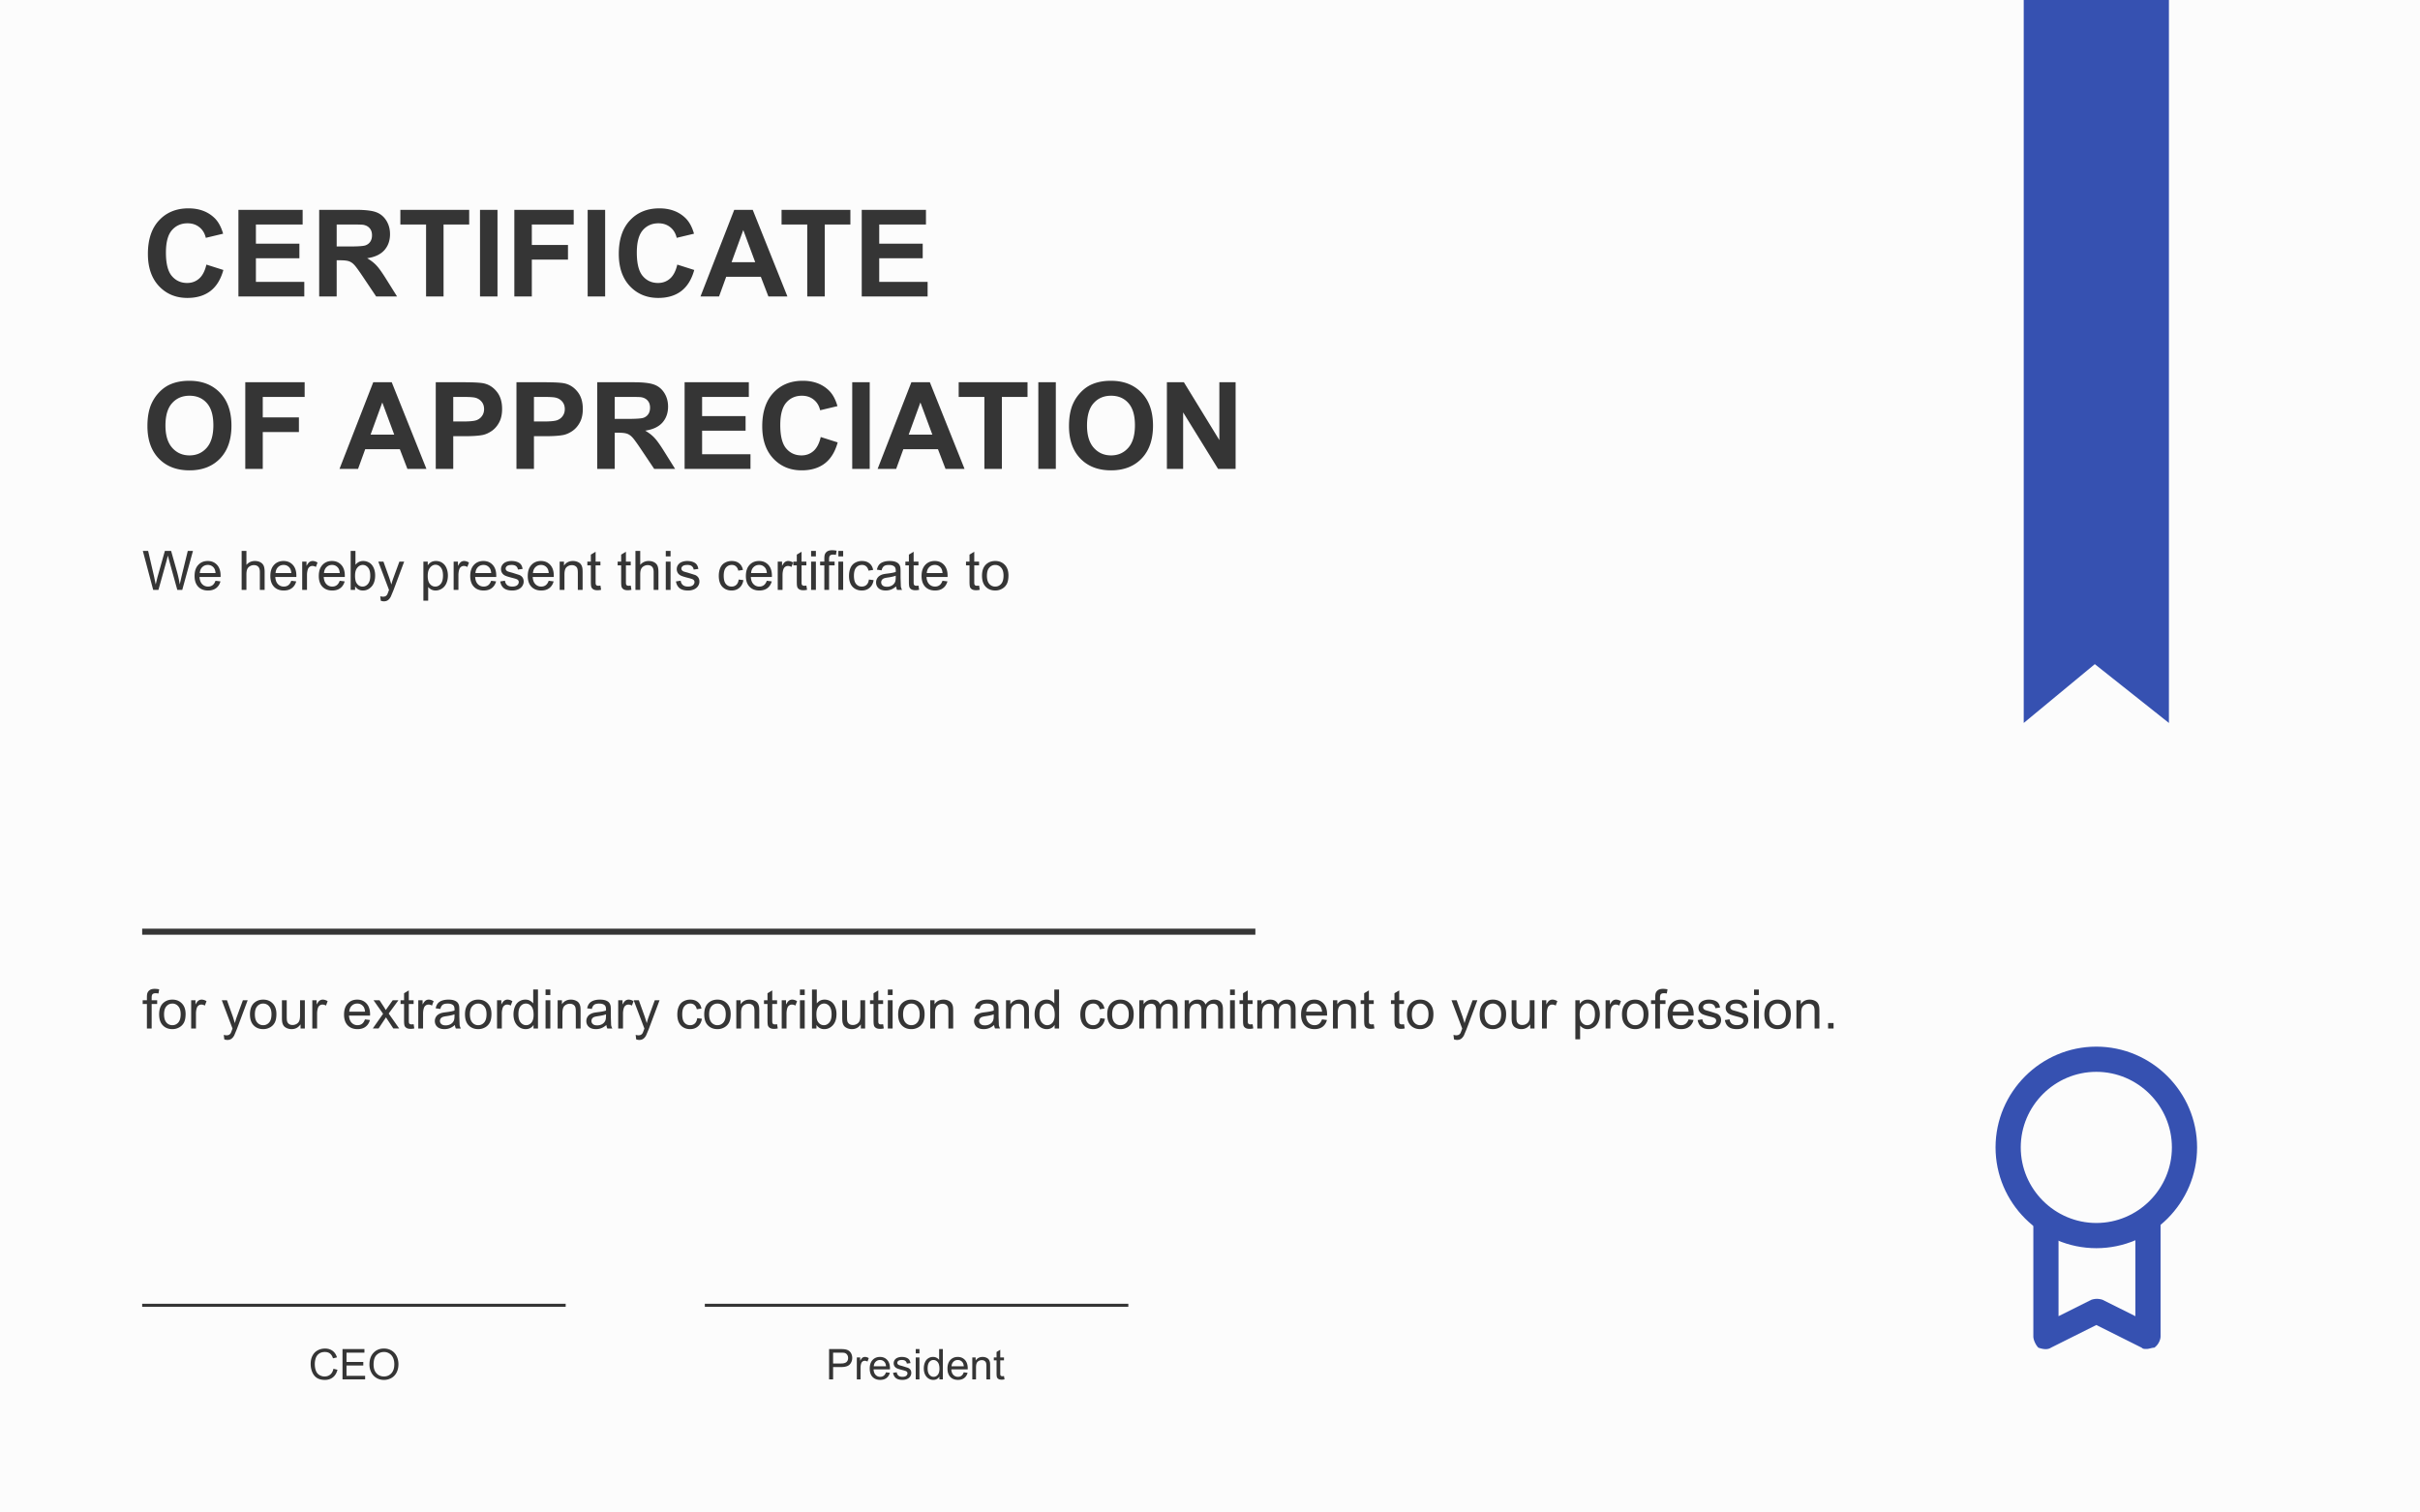 <svg xmlns="http://www.w3.org/2000/svg" width="800" height="500" fill="none" xmlns:v="https://vecta.io/nano"><path fill="#fcfcfc" d="M0 0h800v500H0z"/><g fill="#353535"><path d="M68.231 87.473l5.605 1.777c-.859 3.125-2.292 5.449-4.297 6.973-1.992 1.51-4.525 2.266-7.598 2.266-3.802 0-6.927-1.296-9.375-3.887-2.448-2.604-3.672-6.159-3.672-10.664 0-4.766 1.23-8.463 3.691-11.094 2.461-2.643 5.697-3.965 9.707-3.965 3.503 0 6.348 1.035 8.535 3.105 1.302 1.224 2.279 2.982 2.93 5.273l-5.723 1.367c-.339-1.484-1.048-2.656-2.129-3.516-1.068-.859-2.37-1.289-3.906-1.289-2.122 0-3.848.762-5.176 2.285-1.315 1.523-1.973 3.991-1.973 7.402 0 3.62.651 6.198 1.953 7.734s2.995 2.305 5.078 2.305c1.536 0 2.858-.488 3.965-1.465s1.901-2.513 2.383-4.609zM78.816 98V69.367h21.231v4.844H84.598v6.348h14.375v4.824H84.598v7.793h15.996V98H78.816zm26.7 0V69.367h12.168c3.059 0 5.28.26 6.66.781 1.393.508 2.506 1.419 3.34 2.734s1.25 2.819 1.25 4.512c0 2.149-.632 3.926-1.895 5.332-1.263 1.393-3.151 2.272-5.664 2.637 1.25.729 2.279 1.53 3.086 2.402.82.872 1.921 2.422 3.301 4.648L131.258 98h-6.914l-4.18-6.231c-1.484-2.226-2.5-3.626-3.047-4.199-.547-.586-1.126-.983-1.738-1.191-.612-.221-1.582-.332-2.91-.332h-1.172V98h-5.781zm5.781-16.523h4.277c2.774 0 4.505-.117 5.196-.352s1.23-.638 1.621-1.211.586-1.289.586-2.148c0-.964-.261-1.738-.782-2.324-.507-.599-1.23-.977-2.168-1.133-.468-.065-1.875-.098-4.218-.098h-4.512v7.266zM140.848 98V74.211h-8.496v-4.844h22.753v4.844h-8.476V98h-5.781zm17.832 0V69.367h5.781V98h-5.781zm11.347 0V69.367h19.629v4.844h-13.847v6.777h11.953v4.844h-11.953V98h-5.782zm24.239 0V69.367h5.781V98h-5.781zm29.629-10.527l5.605 1.777c-.859 3.125-2.292 5.449-4.297 6.973-1.992 1.51-4.525 2.266-7.598 2.266-3.802 0-6.927-1.296-9.375-3.887-2.447-2.604-3.671-6.159-3.671-10.664 0-4.766 1.23-8.463 3.691-11.094 2.461-2.643 5.697-3.965 9.707-3.965 3.503 0 6.348 1.035 8.535 3.105 1.302 1.224 2.279 2.982 2.93 5.273l-5.723 1.367c-.338-1.484-1.048-2.656-2.129-3.516-1.067-.859-2.369-1.289-3.906-1.289-2.122 0-3.848.762-5.176 2.285-1.315 1.523-1.972 3.991-1.972 7.402 0 3.62.651 6.198 1.953 7.734s2.995 2.305 5.078 2.305c1.536 0 2.858-.488 3.965-1.465s1.901-2.513 2.383-4.609zM260.301 98h-6.289l-2.5-6.504h-11.446L237.703 98h-6.133l11.153-28.633h6.113L260.301 98zm-10.645-11.328l-3.945-10.625-3.867 10.625h7.812zM266.863 98V74.211h-8.496v-4.844h22.754v4.844h-8.476V98h-5.782zm18.008 0V69.367h21.231v4.844h-15.45v6.348h14.375v4.824h-14.375v7.793h15.996V98h-21.777zM48.738 140.859c0-2.916.436-5.364 1.309-7.343a13.56 13.56 0 0 1 2.656-3.926c1.133-1.159 2.37-2.018 3.711-2.578 1.784-.755 3.841-1.133 6.172-1.133 4.219 0 7.591 1.309 10.117 3.926 2.539 2.617 3.809 6.256 3.809 10.918 0 4.622-1.257 8.242-3.77 10.859-2.513 2.604-5.872 3.906-10.078 3.906-4.258 0-7.643-1.295-10.156-3.886-2.513-2.605-3.77-6.185-3.77-10.743zm5.957-.195c0 3.242.749 5.703 2.246 7.383 1.497 1.667 3.398 2.5 5.703 2.5s4.193-.827 5.664-2.481c1.484-1.666 2.227-4.16 2.227-7.48 0-3.281-.723-5.729-2.168-7.344-1.432-1.614-3.34-2.422-5.723-2.422s-4.303.821-5.762 2.461c-1.458 1.628-2.187 4.089-2.187 7.383zM81.082 155v-28.633h19.629v4.844H86.863v6.777h11.953v4.844H86.863V155h-5.781zm59.883 0h-6.289l-2.5-6.504H120.73L118.367 155h-6.133l11.153-28.633h6.113L140.965 155zm-10.645-11.328l-3.945-10.625-3.867 10.625h7.812zM144.051 155v-28.633h9.277c3.516 0 5.807.143 6.875.43 1.641.43 3.014 1.367 4.121 2.812 1.107 1.433 1.66 3.288 1.66 5.567 0 1.758-.319 3.235-.957 4.433s-1.451 2.142-2.441 2.832c-.977.677-1.973 1.127-2.988 1.348-1.381.273-3.379.41-5.996.41h-3.77V155h-5.781zm5.781-23.789v8.125h3.164c2.279 0 3.802-.15 4.57-.449s1.368-.769 1.797-1.407c.443-.638.664-1.38.664-2.226 0-1.042-.306-1.901-.918-2.578a4 4 0 0 0-2.324-1.27c-.69-.13-2.077-.195-4.16-.195h-2.793zM170.73 155v-28.633h9.278c3.515 0 5.807.143 6.875.43 1.64.43 3.014 1.367 4.121 2.812 1.107 1.433 1.66 3.288 1.66 5.567 0 1.758-.319 3.235-.957 4.433s-1.452 2.142-2.441 2.832c-.977.677-1.973 1.127-2.989 1.348-1.38.273-3.379.41-5.996.41h-3.769V155h-5.782zm5.782-23.789v8.125h3.164c2.278 0 3.802-.15 4.57-.449s1.367-.769 1.797-1.407c.443-.638.664-1.38.664-2.226 0-1.042-.306-1.901-.918-2.578s-1.387-1.1-2.324-1.27c-.69-.13-2.077-.195-4.16-.195h-2.793zM197.43 155v-28.633h12.168c3.06 0 5.28.261 6.66.781 1.393.508 2.506 1.42 3.34 2.735s1.25 2.819 1.25 4.512c0 2.148-.632 3.925-1.895 5.332-1.263 1.393-3.151 2.272-5.664 2.636 1.25.729 2.279 1.53 3.086 2.403.82.872 1.921 2.422 3.301 4.648l3.496 5.586h-6.914l-4.18-6.23c-1.484-2.227-2.5-3.627-3.047-4.2-.547-.586-1.126-.983-1.738-1.191-.612-.221-1.582-.332-2.91-.332h-1.172V155h-5.781zm5.781-16.523h4.277c2.774 0 4.505-.118 5.196-.352s1.23-.638 1.621-1.211.586-1.289.586-2.148c0-.964-.261-1.739-.782-2.325-.507-.599-1.23-.976-2.168-1.132-.468-.066-1.875-.098-4.218-.098h-4.512v7.266zM226.316 155v-28.633h21.231v4.844h-15.449v6.348h14.375v4.824h-14.375v7.793h15.996V155h-21.778zm45-10.527l5.606 1.777c-.86 3.125-2.292 5.449-4.297 6.973-1.992 1.51-4.525 2.265-7.598 2.265-3.802 0-6.927-1.295-9.375-3.886-2.448-2.605-3.672-6.159-3.672-10.664 0-4.766 1.231-8.464 3.692-11.094 2.461-2.643 5.696-3.965 9.707-3.965 3.503 0 6.348 1.035 8.535 3.105 1.302 1.224 2.279 2.982 2.93 5.274l-5.723 1.367c-.338-1.484-1.048-2.656-2.129-3.516-1.068-.859-2.37-1.289-3.906-1.289-2.122 0-3.848.762-5.176 2.285-1.315 1.524-1.972 3.991-1.972 7.403 0 3.62.651 6.198 1.953 7.734s2.994 2.305 5.078 2.305c1.536 0 2.858-.488 3.965-1.465s1.901-2.513 2.382-4.609zM281.727 155v-28.633h5.781V155h-5.781zm37.128 0h-6.289l-2.5-6.504h-11.445L296.258 155h-6.133l11.152-28.633h6.114L318.855 155zm-10.644-11.328l-3.945-10.625-3.868 10.625h7.813zM325.418 155v-23.789h-8.496v-4.844h22.754v4.844h-8.477V155h-5.781zm17.832 0v-28.633h5.781V155h-5.781zm10.137-14.141c0-2.916.436-5.364 1.308-7.343.651-1.459 1.537-2.767 2.657-3.926 1.132-1.159 2.369-2.018 3.71-2.578 1.784-.755 3.842-1.133 6.172-1.133 4.219 0 7.592 1.309 10.118 3.926 2.539 2.617 3.808 6.256 3.808 10.918 0 4.622-1.256 8.242-3.769 10.859-2.513 2.604-5.873 3.906-10.079 3.906-4.257 0-7.643-1.295-10.156-3.886-2.513-2.605-3.769-6.185-3.769-10.743zm5.957-.195c0 3.242.748 5.703 2.246 7.383 1.497 1.667 3.398 2.5 5.703 2.5s4.193-.827 5.664-2.481c1.484-1.666 2.227-4.16 2.227-7.48 0-3.281-.723-5.729-2.168-7.344-1.433-1.614-3.34-2.422-5.723-2.422s-4.303.821-5.762 2.461c-1.458 1.628-2.187 4.089-2.187 7.383zM385.75 155v-28.633h5.625l11.719 19.121v-19.121h5.371V155h-5.801l-11.543-18.672V155h-5.371z"/><path d="M50.639 195l-3.419-12.885h1.749l1.96 8.447.545 2.636.58-2.382 2.452-8.701h2.057l1.846 6.522c.463 1.617.797 3.137 1.002 4.561l.642-2.803 2.021-8.28h1.714L60.254 195H58.61l-2.716-9.817-.404-1.512-.378 1.512L52.379 195h-1.74zm20.602-3.006l1.635.202c-.258.955-.735 1.697-1.433 2.224s-1.588.791-2.672.791c-1.365 0-2.449-.419-3.252-1.257-.797-.844-1.195-2.024-1.195-3.542 0-1.57.404-2.789 1.213-3.656s1.858-1.301 3.146-1.301c1.248 0 2.268.425 3.059 1.274s1.186 2.045 1.186 3.586l-.009.422h-6.961c.059 1.026.349 1.811.87 2.356s1.172.817 1.951.817c.58 0 1.075-.152 1.485-.457s.735-.791.976-1.459zm-5.194-2.557h5.212c-.07-.786-.27-1.375-.598-1.767-.504-.609-1.157-.914-1.96-.914-.727 0-1.339.243-1.837.729-.492.487-.765 1.137-.817 1.952zM79.88 195v-12.885h1.582v4.623c.738-.855 1.67-1.283 2.795-1.283.691 0 1.292.138 1.802.413s.873.645 1.09 1.125c.223.481.334 1.178.334 2.092V195H85.9v-5.915c0-.791-.173-1.365-.519-1.723-.34-.363-.823-.545-1.45-.545-.469 0-.911.123-1.327.37a2.04 2.04 0 0 0-.879.984c-.176.416-.264.99-.264 1.723V195H79.88zm16.409-3.006l1.635.202c-.258.955-.735 1.697-1.433 2.224s-1.588.791-2.672.791c-1.365 0-2.449-.419-3.252-1.257-.797-.844-1.195-2.024-1.195-3.542 0-1.57.404-2.789 1.213-3.656s1.857-1.301 3.146-1.301c1.248 0 2.268.425 3.059 1.274s1.187 2.045 1.187 3.586l-.009.422h-6.961c.059 1.026.349 1.811.87 2.356s1.172.817 1.951.817c.58 0 1.075-.152 1.485-.457s.735-.791.976-1.459zm-5.194-2.557h5.212c-.07-.786-.27-1.375-.598-1.767-.504-.609-1.157-.914-1.96-.914-.727 0-1.339.243-1.837.729-.492.487-.765 1.137-.817 1.952zM99.901 195v-9.334h1.424v1.415c.363-.662.697-1.099 1.002-1.31.311-.21.651-.316 1.02-.316.533 0 1.075.17 1.626.51l-.545 1.468c-.387-.229-.774-.343-1.16-.343a1.49 1.49 0 0 0-.932.316c-.275.205-.472.492-.589.862-.176.562-.264 1.177-.264 1.845V195h-1.582zm12.402-3.006l1.635.202c-.258.955-.736 1.697-1.433 2.224s-1.588.791-2.672.791c-1.365 0-2.449-.419-3.252-1.257-.797-.844-1.195-2.024-1.195-3.542 0-1.57.404-2.789 1.213-3.656s1.857-1.301 3.146-1.301c1.248 0 2.268.425 3.059 1.274s1.186 2.045 1.186 3.586l-.009.422h-6.96c.058 1.026.348 1.811.87 2.356s1.171.817 1.951.817c.58 0 1.075-.152 1.485-.457s.735-.791.976-1.459zm-5.195-2.557h5.212c-.07-.786-.269-1.375-.597-1.767-.504-.609-1.158-.914-1.96-.914-.727 0-1.339.243-1.837.729-.492.487-.765 1.137-.818 1.952zM117.392 195h-1.468v-12.885h1.582v4.597c.668-.838 1.52-1.257 2.557-1.257a3.83 3.83 0 0 1 1.626.352 3.22 3.22 0 0 1 1.266.975c.334.416.595.92.782 1.512s.282 1.225.282 1.898c0 1.6-.396 2.836-1.187 3.709s-1.74 1.31-2.848 1.31c-1.101 0-1.965-.46-2.592-1.38V195zm-.018-4.737c0 1.119.152 1.927.457 2.425.498.815 1.172 1.222 2.022 1.222.691 0 1.289-.299 1.793-.896.503-.604.755-1.5.755-2.69 0-1.219-.243-2.118-.729-2.698-.481-.58-1.064-.87-1.749-.87-.692 0-1.289.302-1.793.905-.504.598-.756 1.465-.756 2.602zm8.508 8.332l-.176-1.486c.346.094.648.141.905.141.352 0 .633-.059.844-.176s.384-.281.519-.492c.099-.158.26-.551.483-1.178l.141-.386-3.542-9.352h1.705l1.942 5.405.677 2.162a21.46 21.46 0 0 1 .65-2.127l1.995-5.44h1.582l-3.55 9.492-.888 2.118c-.281.522-.604.903-.967 1.143-.363.246-.797.369-1.301.369-.304 0-.644-.064-1.019-.193zm14.08-.018v-12.911h1.441v1.213c.34-.475.724-.829 1.152-1.064s.946-.36 1.555-.36c.797 0 1.5.205 2.11.615s1.069.991 1.38 1.741c.31.744.465 1.561.465 2.452 0 .955-.172 1.816-.518 2.584-.34.761-.838 1.347-1.494 1.757a3.83 3.83 0 0 1-2.057.607c-.527 0-1.002-.111-1.424-.334-.416-.223-.759-.504-1.028-.844v4.544h-1.582zm1.433-8.191c0 1.201.243 2.089.729 2.663s1.075.861 1.767.861c.703 0 1.303-.296 1.801-.888.504-.597.756-1.52.756-2.768 0-1.19-.246-2.08-.738-2.672-.486-.592-1.069-.888-1.749-.888-.674 0-1.272.317-1.793.95-.516.627-.773 1.541-.773 2.742zm8.569 4.614v-9.334h1.424v1.415c.363-.662.697-1.099 1.002-1.31a1.78 1.78 0 0 1 1.019-.316c.533 0 1.075.17 1.626.51l-.545 1.468c-.386-.229-.773-.343-1.16-.343-.346 0-.656.105-.932.316-.275.205-.471.492-.588.862-.176.562-.264 1.177-.264 1.845V195h-1.582zm12.401-3.006l1.635.202c-.258.955-.735 1.697-1.433 2.224s-1.588.791-2.671.791c-1.366 0-2.45-.419-3.252-1.257-.797-.844-1.196-2.024-1.196-3.542 0-1.57.405-2.789 1.213-3.656s1.858-1.301 3.147-1.301c1.248 0 2.267.425 3.058 1.274s1.187 2.045 1.187 3.586l-.009.422h-6.961c.059 1.026.349 1.811.87 2.356s1.172.817 1.951.817c.58 0 1.075-.152 1.486-.457s.735-.791.975-1.459zm-5.194-2.557h5.212c-.071-.786-.27-1.375-.598-1.767-.504-.609-1.157-.914-1.96-.914-.726 0-1.339.243-1.837.729-.492.487-.764 1.137-.817 1.952zm8.191 2.777l1.565-.246c.088.627.331 1.107.729 1.441.405.334.967.501 1.688.501s1.265-.146 1.617-.439c.351-.299.527-.648.527-1.046 0-.358-.155-.639-.466-.844-.216-.141-.755-.319-1.617-.536-1.16-.293-1.966-.545-2.417-.756-.445-.217-.785-.513-1.019-.888-.229-.38-.343-.799-.343-1.256 0-.416.094-.8.281-1.152a2.61 2.61 0 0 1 .782-.888c.247-.181.581-.334 1.002-.457.428-.128.885-.193 1.371-.193.733 0 1.375.106 1.925.316.557.211.967.499 1.231.862.263.357.445.838.545 1.441l-1.547.211c-.07-.48-.276-.855-.615-1.125s-.809-.404-1.424-.404c-.727 0-1.245.12-1.556.36s-.466.522-.466.844c0 .205.065.39.194.554.129.17.331.31.606.422a26.24 26.24 0 0 0 1.398.404l2.337.738c.446.188.794.463 1.046.826s.378.815.378 1.354c0 .527-.155 1.025-.466 1.494-.304.463-.747.823-1.327 1.081-.58.252-1.236.378-1.968.378-1.213 0-2.139-.252-2.778-.756-.633-.504-1.037-1.251-1.213-2.241zm16.023-.22l1.635.202c-.258.955-.736 1.697-1.433 2.224s-1.588.791-2.672.791c-1.365 0-2.449-.419-3.252-1.257-.797-.844-1.195-2.024-1.195-3.542 0-1.57.404-2.789 1.213-3.656s1.857-1.301 3.146-1.301c1.248 0 2.268.425 3.059 1.274s1.186 2.045 1.186 3.586l-.009.422h-6.96c.058 1.026.348 1.811.87 2.356s1.172.817 1.951.817c.58 0 1.075-.152 1.485-.457s.736-.791.976-1.459zm-5.195-2.557h5.212c-.07-.786-.269-1.375-.597-1.767-.504-.609-1.158-.914-1.96-.914-.727 0-1.339.243-1.837.729-.492.487-.765 1.137-.818 1.952zm8.825 5.563v-9.334h1.423v1.327c.686-1.025 1.676-1.538 2.971-1.538.563 0 1.078.103 1.547.308.475.199.829.463 1.064.791s.398.717.492 1.169c.058.293.088.805.088 1.538V195h-1.582v-5.678c0-.644-.062-1.125-.185-1.441-.123-.322-.343-.577-.659-.765-.311-.193-.677-.29-1.099-.29-.674 0-1.257.214-1.749.642-.486.428-.729 1.239-.729 2.434V195h-1.582zm13.473-1.415l.229 1.397c-.446.094-.844.141-1.196.141-.574 0-1.019-.091-1.335-.272s-.54-.419-.668-.712c-.129-.299-.194-.923-.194-1.872v-5.371h-1.16v-1.23h1.16v-2.312l1.573-.949v3.261h1.591v1.23h-1.591v5.458c0 .452.027.742.08.871s.149.231.272.307c.129.076.311.114.545.114.176 0 .407-.02.694-.061zm10.02 0l.228 1.397c-.445.094-.843.141-1.195.141-.574 0-1.02-.091-1.336-.272s-.539-.419-.668-.712c-.129-.299-.193-.923-.193-1.872v-5.371h-1.16v-1.23h1.16v-2.312l1.573-.949v3.261h1.591v1.23h-1.591v5.458c0 .452.026.742.079.871.059.129.15.231.273.307s.31.114.544.114c.176 0 .408-.02.695-.061zm1.555 1.415v-12.885h1.583v4.623a3.53 3.53 0 0 1 2.794-1.283c.692 0 1.292.138 1.802.413s.873.645 1.09 1.125c.223.481.334 1.178.334 2.092V195h-1.582v-5.915c0-.791-.173-1.365-.519-1.723-.339-.363-.823-.545-1.45-.545-.469 0-.911.123-1.327.37-.41.24-.703.568-.879.984s-.263.99-.263 1.723V195h-1.583zm10.029-11.065v-1.82h1.582v1.82h-1.582zm0 11.065v-9.334h1.582V195h-1.582zm3.366-2.786l1.564-.246c.088.627.332 1.107.73 1.441.404.334.967.501 1.687.501.727 0 1.266-.146 1.618-.439.351-.299.527-.648.527-1.046 0-.358-.155-.639-.466-.844-.217-.141-.756-.319-1.617-.536-1.16-.293-1.966-.545-2.417-.756-.445-.217-.785-.513-1.02-.888-.228-.38-.342-.799-.342-1.256 0-.416.093-.8.281-1.152a2.6 2.6 0 0 1 .782-.888c.246-.181.58-.334 1.002-.457.428-.128.885-.193 1.371-.193.733 0 1.374.106 1.925.316.557.211.967.499 1.23.862.264.357.446.838.545 1.441l-1.546.211c-.071-.48-.276-.855-.616-1.125-.334-.269-.808-.404-1.424-.404-.726 0-1.245.12-1.555.36s-.466.522-.466.844c0 .205.064.39.193.554.129.17.331.31.607.422.158.058.624.193 1.397.404l2.338.738c.445.188.794.463 1.046.826s.378.815.378 1.354c0 .527-.155 1.025-.466 1.494-.305.463-.747.823-1.327 1.081-.58.252-1.236.378-1.969.378-1.213 0-2.138-.252-2.777-.756-.633-.504-1.037-1.251-1.213-2.241zm20.733-.633l1.556.202c-.17 1.072-.606 1.913-1.309 2.523-.698.603-1.556.905-2.576.905-1.277 0-2.305-.416-3.085-1.248-.773-.838-1.16-2.036-1.16-3.595 0-1.008.167-1.889.501-2.645s.841-1.322 1.521-1.697c.685-.38 1.429-.571 2.232-.571 1.014 0 1.843.258 2.487.774.645.509 1.058 1.236 1.24 2.179l-1.538.238c-.147-.627-.408-1.099-.783-1.416-.369-.316-.817-.474-1.344-.474-.797 0-1.445.287-1.943.861s-.747 1.471-.747 2.707c0 1.254.24 2.165.721 2.734s1.107.852 1.881.852c.621 0 1.139-.19 1.555-.571s.68-.967.791-1.758zm9.299.413l1.635.202c-.258.955-.735 1.697-1.433 2.224s-1.588.791-2.671.791c-1.366 0-2.45-.419-3.252-1.257-.797-.844-1.196-2.024-1.196-3.542 0-1.57.405-2.789 1.213-3.656s1.858-1.301 3.147-1.301c1.248 0 2.267.425 3.058 1.274s1.187 2.045 1.187 3.586l-.009.422h-6.961c.059 1.026.349 1.811.87 2.356s1.172.817 1.951.817c.58 0 1.075-.152 1.486-.457s.735-.791.975-1.459zm-5.194-2.557h5.212c-.07-.786-.27-1.375-.598-1.767-.504-.609-1.157-.914-1.96-.914-.726 0-1.339.243-1.837.729-.492.487-.764 1.137-.817 1.952zm8.807 5.563v-9.334h1.423v1.415c.364-.662.698-1.099 1.002-1.31.311-.21.651-.316 1.02-.316.533 0 1.075.17 1.626.51l-.545 1.468c-.387-.229-.774-.343-1.16-.343a1.49 1.49 0 0 0-.932.316c-.275.205-.472.492-.589.862-.176.562-.263 1.177-.263 1.845V195h-1.582zm9.465-1.415l.229 1.397c-.445.094-.844.141-1.195.141-.575 0-1.02-.091-1.336-.272s-.539-.419-.668-.712c-.129-.299-.194-.923-.194-1.872v-5.371h-1.16v-1.23h1.16v-2.312l1.574-.949v3.261h1.59v1.23h-1.59v5.458c0 .452.026.742.079.871s.149.231.272.307c.129.076.311.114.545.114.176 0 .407-.02.694-.061zm1.565-9.65v-1.82h1.582v1.82h-1.582zm0 11.065v-9.334h1.582V195h-1.582zm4.377 0v-8.104h-1.398v-1.23h1.398v-.993c0-.627.055-1.093.167-1.398.152-.41.419-.741.8-.993.386-.258.925-.386 1.617-.386.445 0 .937.052 1.476.158l-.237 1.38c-.328-.059-.639-.088-.932-.088-.48 0-.82.102-1.019.307s-.299.589-.299 1.152v.861h1.819v1.23h-1.819V195h-1.573zm4.64-11.065v-1.82h1.582v1.82h-1.582zm0 11.065v-9.334h1.582V195h-1.582zm10.09-3.419l1.556.202c-.17 1.072-.607 1.913-1.31 2.523-.697.603-1.555.905-2.575.905-1.277 0-2.306-.416-3.085-1.248-.773-.838-1.16-2.036-1.16-3.595 0-1.008.167-1.889.501-2.645s.841-1.322 1.521-1.697c.685-.38 1.429-.571 2.232-.571 1.014 0 1.843.258 2.487.774.645.509 1.058 1.236 1.239 2.179l-1.538.238c-.146-.627-.407-1.099-.782-1.416-.369-.316-.817-.474-1.345-.474-.796 0-1.444.287-1.942.861s-.747 1.471-.747 2.707c0 1.254.24 2.165.721 2.734s1.107.852 1.881.852c.621 0 1.139-.19 1.555-.571s.68-.967.791-1.758zm9 2.268c-.586.498-1.151.849-1.696 1.054-.539.205-1.119.308-1.74.308-1.026 0-1.814-.249-2.365-.747-.55-.504-.826-1.146-.826-1.925a2.56 2.56 0 0 1 .308-1.248c.211-.381.483-.686.817-.914.34-.229.721-.401 1.143-.519.31-.082.779-.161 1.406-.237 1.277-.152 2.218-.334 2.821-.545l.009-.413c0-.644-.149-1.099-.448-1.362-.404-.358-1.005-.536-1.802-.536-.744 0-1.295.131-1.652.395-.352.258-.612.718-.782 1.38l-1.547-.211c.14-.662.372-1.195.694-1.6.322-.41.788-.723 1.398-.94.609-.223 1.315-.334 2.118-.334.797 0 1.444.094 1.942.281s.864.425 1.099.712c.234.281.398.639.492 1.073.053.269.079.755.079 1.458v2.11l.097 2.795c.07.387.205.759.404 1.116h-1.652c-.164-.328-.27-.712-.317-1.151zm-.132-3.534c-.574.235-1.435.434-2.584.598-.65.094-1.11.199-1.379.316a1.37 1.37 0 0 0-.624.519c-.147.223-.22.472-.22.747a1.35 1.35 0 0 0 .474 1.055c.323.281.791.422 1.407.422a3.29 3.29 0 0 0 1.626-.396c.474-.269.823-.636 1.046-1.098.169-.358.254-.885.254-1.582v-.581zm7.515 3.27l.229 1.397c-.446.094-.844.141-1.196.141-.574 0-1.019-.091-1.336-.272s-.539-.419-.668-.712c-.129-.299-.193-.923-.193-1.872v-5.371h-1.16v-1.23h1.16v-2.312l1.573-.949v3.261h1.591v1.23h-1.591v5.458c0 .452.027.742.079.871.059.129.15.231.273.307.129.076.31.114.545.114a5.14 5.14 0 0 0 .694-.061zm7.945-1.591l1.635.202c-.258.955-.735 1.697-1.432 2.224s-1.588.791-2.672.791c-1.366 0-2.45-.419-3.252-1.257-.797-.844-1.196-2.024-1.196-3.542 0-1.57.405-2.789 1.213-3.656s1.858-1.301 3.147-1.301c1.248 0 2.267.425 3.058 1.274s1.187 2.045 1.187 3.586l-.009.422h-6.961c.059 1.026.349 1.811.87 2.356s1.172.817 1.951.817c.581 0 1.076-.152 1.486-.457s.735-.791.975-1.459zm-5.194-2.557h5.212c-.07-.786-.27-1.375-.598-1.767-.504-.609-1.157-.914-1.96-.914-.726 0-1.339.243-1.837.729-.492.487-.764 1.137-.817 1.952zm17.288 4.148l.229 1.397c-.446.094-.844.141-1.196.141-.574 0-1.019-.091-1.336-.272s-.539-.419-.668-.712c-.129-.299-.193-.923-.193-1.872v-5.371h-1.16v-1.23h1.16v-2.312l1.573-.949v3.261h1.591v1.23h-1.591v5.458c0 .452.027.742.079.871.059.129.15.231.273.307.129.076.31.114.545.114.176 0 .407-.02.694-.061zm.967-3.252c0-1.729.48-3.009 1.441-3.841.803-.691 1.782-1.037 2.936-1.037 1.283 0 2.332.422 3.146 1.266.815.838 1.222 1.998 1.222 3.48 0 1.201-.182 2.148-.545 2.839-.357.686-.882 1.219-1.573 1.6-.686.381-1.436.571-2.25.571-1.307 0-2.364-.419-3.173-1.257-.803-.838-1.204-2.045-1.204-3.621zm1.626 0c0 1.195.261 2.092.782 2.689a2.51 2.51 0 0 0 1.969.888c.785 0 1.438-.299 1.96-.896s.782-1.509.782-2.734c0-1.154-.264-2.027-.791-2.619a2.48 2.48 0 0 0-1.951-.896c-.791 0-1.447.296-1.969.887s-.782 1.486-.782 2.681z"/><path d="M48.565 340v-8.104h-1.398v-1.23h1.398v-.993c0-.627.056-1.093.167-1.398.152-.41.419-.741.8-.993.387-.258.926-.386 1.617-.386a7.7 7.7 0 0 1 1.477.158l-.237 1.38a5.27 5.27 0 0 0-.932-.088c-.48 0-.82.102-1.02.307s-.299.589-.299 1.152v.861h1.819v1.23h-1.819V340h-1.573zm4.043-4.667c0-1.729.48-3.009 1.441-3.841.803-.691 1.781-1.037 2.936-1.037 1.283 0 2.332.422 3.146 1.266.814.838 1.222 1.998 1.222 3.48 0 1.201-.182 2.148-.545 2.839-.357.686-.882 1.219-1.573 1.6-.686.381-1.436.571-2.25.571-1.307 0-2.364-.419-3.173-1.257-.803-.838-1.204-2.045-1.204-3.621zm1.626 0c0 1.195.261 2.092.782 2.689a2.51 2.51 0 0 0 1.969.888c.785 0 1.438-.299 1.96-.896s.782-1.509.782-2.734c0-1.154-.264-2.027-.791-2.619a2.48 2.48 0 0 0-1.951-.896c-.791 0-1.447.296-1.969.887s-.782 1.486-.782 2.681zM63.198 340v-9.334h1.424v1.415c.363-.662.697-1.099 1.002-1.31.311-.21.65-.316 1.02-.316.533 0 1.075.17 1.626.51l-.545 1.468c-.387-.229-.773-.343-1.16-.343a1.49 1.49 0 0 0-.932.316c-.275.205-.472.492-.589.862-.176.562-.264 1.177-.264 1.845V340h-1.582zm10.951 3.595l-.176-1.486c.346.094.647.141.905.141.352 0 .633-.059.844-.176s.384-.281.519-.492c.1-.158.261-.551.483-1.178l.141-.386-3.542-9.352h1.705l1.942 5.405.677 2.162c.182-.726.398-1.435.65-2.127l1.995-5.44h1.582l-3.551 9.492-.888 2.118c-.281.522-.603.903-.967 1.143-.363.246-.797.369-1.301.369-.305 0-.644-.064-1.019-.193zm8.481-8.262c0-1.729.48-3.009 1.441-3.841.803-.691 1.781-1.037 2.936-1.037 1.283 0 2.332.422 3.147 1.266.814.838 1.222 1.998 1.222 3.48 0 1.201-.182 2.148-.545 2.839-.358.686-.882 1.219-1.573 1.6-.686.381-1.436.571-2.25.571-1.307 0-2.364-.419-3.173-1.257-.803-.838-1.204-2.045-1.204-3.621zm1.626 0c0 1.195.261 2.092.782 2.689a2.51 2.51 0 0 0 1.969.888c.785 0 1.438-.299 1.96-.896s.782-1.509.782-2.734c0-1.154-.264-2.027-.791-2.619a2.48 2.48 0 0 0-1.951-.896 2.51 2.51 0 0 0-1.969.887c-.522.592-.782 1.486-.782 2.681zm15.1 4.667v-1.371c-.726 1.055-1.714 1.582-2.962 1.582a3.82 3.82 0 0 1-1.547-.316c-.475-.211-.829-.475-1.064-.791-.228-.323-.39-.715-.483-1.178-.064-.311-.097-.803-.097-1.477v-5.783h1.582v5.177c0 .826.032 1.383.097 1.67.1.416.311.744.633.984.322.234.721.352 1.195.352a2.62 2.62 0 0 0 1.336-.361c.416-.246.709-.577.879-.993.176-.422.264-1.031.264-1.828v-5.001h1.582V340h-1.415zm3.885 0v-9.334h1.424v1.415c.363-.662.697-1.099 1.002-1.31.311-.21.65-.316 1.02-.316.533 0 1.075.17 1.625.51l-.544 1.468c-.387-.229-.774-.343-1.161-.343a1.49 1.49 0 0 0-.931.316c-.276.205-.472.492-.589.862-.176.562-.264 1.177-.264 1.845V340h-1.582zm17.411-3.006l1.635.202c-.258.955-.735 1.697-1.433 2.224s-1.587.791-2.671.791c-1.366 0-2.45-.419-3.252-1.257-.797-.844-1.196-2.024-1.196-3.542 0-1.57.405-2.789 1.213-3.656s1.858-1.301 3.147-1.301c1.248 0 2.267.425 3.058 1.274s1.187 2.045 1.187 3.586l-.009.422h-6.961c.059 1.026.349 1.811.87 2.356s1.172.817 1.951.817c.58 0 1.076-.152 1.486-.457s.735-.791.975-1.459zm-5.194-2.557h5.212c-.07-.786-.27-1.375-.598-1.767-.504-.609-1.157-.914-1.96-.914-.726 0-1.339.243-1.837.729-.492.487-.764 1.137-.817 1.952zm7.77 5.563l3.41-4.852-3.156-4.482h1.978l1.433 2.188.65 1.046.712-1.028 1.573-2.206h1.89l-3.226 4.395 3.472 4.939h-1.943l-1.916-2.9-.509-.783-2.452 3.683h-1.916zm13.508-1.415l.229 1.397c-.445.094-.844.141-1.195.141-.575 0-1.02-.091-1.336-.272s-.539-.419-.668-.712c-.129-.299-.194-.923-.194-1.872v-5.371h-1.16v-1.23h1.16v-2.312l1.574-.949v3.261h1.59v1.23h-1.59v5.458c0 .452.026.742.079.871s.149.231.272.307c.129.076.311.114.545.114.176 0 .407-.02.694-.061zm1.538 1.415v-9.334h1.424v1.415c.364-.662.698-1.099 1.002-1.31.311-.21.651-.316 1.02-.316.533 0 1.075.17 1.626.51l-.545 1.468c-.387-.229-.774-.343-1.16-.343a1.49 1.49 0 0 0-.932.316c-.275.205-.472.492-.589.862-.176.562-.264 1.177-.264 1.845V340h-1.582zm12.103-1.151c-.586.498-1.151.849-1.696 1.054-.539.205-1.119.308-1.741.308-1.025 0-1.813-.249-2.364-.747-.551-.504-.826-1.146-.826-1.925a2.56 2.56 0 0 1 .308-1.248c.211-.381.483-.686.817-.914.34-.229.721-.401 1.143-.519.31-.082.779-.161 1.406-.237 1.277-.152 2.218-.334 2.821-.545l.009-.413c0-.644-.15-1.099-.448-1.362-.405-.358-1.005-.536-1.802-.536-.744 0-1.295.131-1.652.395-.352.258-.613.718-.783 1.38l-1.547-.211c.141-.662.373-1.195.695-1.6s.788-.723 1.397-.94c.61-.223 1.316-.334 2.118-.334s1.445.094 1.943.281.864.425 1.098.712c.235.281.399.639.493 1.073.052.269.079.755.079 1.458v2.11l.096 2.795c.071.387.205.759.405 1.116h-1.653c-.164-.328-.269-.712-.316-1.151zm-.132-3.534c-.574.235-1.435.434-2.584.598-.65.094-1.11.199-1.38.316a1.38 1.38 0 0 0-.624.519c-.146.223-.219.472-.219.747a1.35 1.35 0 0 0 .474 1.055c.322.281.791.422 1.406.422.61 0 1.152-.132 1.626-.396.475-.269.824-.636 1.046-1.098.17-.358.255-.885.255-1.582v-.581zm3.472.018c0-1.729.48-3.009 1.441-3.841.803-.691 1.781-1.037 2.936-1.037 1.283 0 2.332.422 3.146 1.266.815.838 1.222 1.998 1.222 3.48 0 1.201-.182 2.148-.545 2.839-.357.686-.882 1.219-1.573 1.6s-1.436.571-2.25.571c-1.307 0-2.365-.419-3.173-1.257-.803-.838-1.204-2.045-1.204-3.621zm1.626 0c0 1.195.261 2.092.782 2.689a2.51 2.51 0 0 0 1.969.888c.785 0 1.438-.299 1.96-.896s.782-1.509.782-2.734c0-1.154-.264-2.027-.791-2.619a2.48 2.48 0 0 0-1.951-.896 2.51 2.51 0 0 0-1.969.887c-.521.592-.782 1.486-.782 2.681zm8.965 4.667v-9.334h1.423v1.415c.364-.662.698-1.099 1.002-1.31.311-.21.651-.316 1.02-.316.533 0 1.075.17 1.626.51l-.545 1.468c-.387-.229-.773-.343-1.16-.343-.346 0-.656.105-.932.316-.275.205-.471.492-.589.862a6.18 6.18 0 0 0-.263 1.845V340h-1.582zm12.067 0v-1.178c-.592.926-1.462 1.389-2.61 1.389-.744 0-1.43-.205-2.057-.615-.621-.41-1.104-.982-1.45-1.714-.34-.738-.51-1.585-.51-2.54 0-.932.155-1.776.466-2.531.31-.762.776-1.345 1.397-1.749s1.316-.607 2.083-.607c.563 0 1.064.12 1.503.36s.797.542 1.073.923v-4.623h1.573V340h-1.468zm-5.001-4.658c0 1.195.252 2.089.756 2.68s1.099.888 1.784.888c.691 0 1.277-.281 1.758-.844s.729-1.432.729-2.592c0-1.278-.246-2.215-.738-2.813s-1.099-.896-1.819-.896c-.703 0-1.292.287-1.767.861-.469.574-.703 1.479-.703 2.716zm8.974-6.407v-1.82h1.582v1.82h-1.582zm0 11.065v-9.334h1.582V340h-1.582zm3.999 0v-9.334h1.424v1.327c.685-1.025 1.675-1.538 2.97-1.538.563 0 1.078.103 1.547.308.475.199.829.463 1.064.791s.398.717.492 1.169c.058.293.088.805.088 1.538V340h-1.582v-5.678c0-.644-.062-1.125-.185-1.441-.123-.322-.343-.577-.659-.765s-.677-.29-1.099-.29c-.674 0-1.257.214-1.749.642-.486.428-.729 1.239-.729 2.434V340h-1.582zm16.11-1.151c-.586.498-1.151.849-1.696 1.054-.539.205-1.119.308-1.74.308-1.026 0-1.814-.249-2.365-.747-.551-.504-.826-1.146-.826-1.925a2.56 2.56 0 0 1 .308-1.248c.211-.381.483-.686.817-.914.34-.229.721-.401 1.143-.519.31-.082.779-.161 1.406-.237 1.277-.152 2.218-.334 2.821-.545l.009-.413c0-.644-.149-1.099-.448-1.362-.405-.358-1.005-.536-1.802-.536-.744 0-1.295.131-1.652.395-.352.258-.613.718-.783 1.38l-1.546-.211c.14-.662.372-1.195.694-1.6s.788-.723 1.397-.94c.61-.223 1.316-.334 2.118-.334.797 0 1.445.094 1.943.281s.864.425 1.099.712c.234.281.398.639.492 1.073.052.269.079.755.079 1.458v2.11l.096 2.795c.071.387.206.759.405 1.116h-1.653c-.164-.328-.269-.712-.316-1.151zm-.132-3.534c-.574.235-1.435.434-2.584.598-.65.094-1.11.199-1.38.316a1.38 1.38 0 0 0-.624.519c-.146.223-.219.472-.219.747a1.35 1.35 0 0 0 .474 1.055c.322.281.791.422 1.406.422s1.152-.132 1.626-.396c.475-.269.824-.636 1.046-1.098.17-.358.255-.885.255-1.582v-.581zm4.043 4.685v-9.334h1.424v1.415c.363-.662.697-1.099 1.002-1.31a1.78 1.78 0 0 1 1.019-.316c.534 0 1.076.17 1.626.51l-.544 1.468c-.387-.229-.774-.343-1.161-.343a1.49 1.49 0 0 0-.931.316c-.276.205-.472.492-.589.862-.176.562-.264 1.177-.264 1.845V340h-1.582zm5.942 3.595l-.176-1.486c.345.094.647.141.905.141.352 0 .633-.059.844-.176s.384-.281.518-.492c.1-.158.261-.551.484-1.178l.14-.386-3.542-9.352h1.705l1.943 5.405.677 2.162a21.2 21.2 0 0 1 .65-2.127l1.995-5.44h1.582l-3.551 9.492-.887 2.118c-.282.522-.604.903-.967 1.143-.363.246-.797.369-1.301.369a3.16 3.16 0 0 1-1.019-.193zm20.17-7.014l1.556.202c-.17 1.072-.606 1.913-1.309 2.523-.698.603-1.556.905-2.576.905-1.277 0-2.305-.416-3.085-1.248-.773-.838-1.16-2.036-1.16-3.595 0-1.008.167-1.889.501-2.645s.841-1.322 1.521-1.697 1.429-.571 2.232-.571c1.014 0 1.843.258 2.487.774.645.509 1.058 1.236 1.24 2.179l-1.538.238c-.147-.627-.408-1.099-.783-1.416-.369-.316-.817-.474-1.344-.474-.797 0-1.445.287-1.943.861-.498.569-.747 1.471-.747 2.707 0 1.254.24 2.165.721 2.734s1.107.852 1.881.852c.621 0 1.139-.19 1.555-.571s.68-.967.791-1.758zm2.321-1.248c0-1.729.48-3.009 1.441-3.841.803-.691 1.781-1.037 2.936-1.037 1.283 0 2.332.422 3.146 1.266.815.838 1.222 1.998 1.222 3.48 0 1.201-.182 2.148-.545 2.839-.357.686-.882 1.219-1.573 1.6s-1.436.571-2.25.571c-1.307 0-2.365-.419-3.173-1.257s-1.204-2.045-1.204-3.621zm1.626 0c0 1.195.261 2.092.782 2.689a2.51 2.51 0 0 0 1.969.888c.785 0 1.438-.299 1.96-.896s.782-1.509.782-2.734c0-1.154-.264-2.027-.791-2.619a2.48 2.48 0 0 0-1.951-.896 2.51 2.51 0 0 0-1.969.887c-.521.592-.782 1.486-.782 2.681zm8.982 4.667v-9.334h1.424v1.327c.686-1.025 1.676-1.538 2.971-1.538.562 0 1.078.103 1.547.308.474.199.829.463 1.063.791s.398.717.492 1.169c.059.293.088.805.088 1.538V340h-1.582v-5.678c0-.644-.061-1.125-.184-1.441a1.5 1.5 0 0 0-.66-.765c-.31-.193-.676-.29-1.098-.29-.674 0-1.257.214-1.749.642s-.73 1.239-.73 2.434V340h-1.582zm13.474-1.415l.228 1.397c-.445.094-.843.141-1.195.141-.574 0-1.02-.091-1.336-.272s-.539-.419-.668-.712c-.129-.299-.193-.923-.193-1.872v-5.371h-1.16v-1.23h1.16v-2.312l1.573-.949v3.261h1.591v1.23h-1.591v5.458c0 .452.026.742.079.871.059.129.15.231.273.307s.31.114.544.114c.176 0 .408-.02.695-.061zm1.538 1.415v-9.334h1.424v1.415c.363-.662.697-1.099 1.002-1.31a1.78 1.78 0 0 1 1.019-.316c.533 0 1.075.17 1.626.51l-.545 1.468c-.386-.229-.773-.343-1.16-.343-.346 0-.656.105-.932.316-.275.205-.471.492-.588.862-.176.562-.264 1.177-.264 1.845V340h-1.582zm6.02-11.065v-1.82h1.582v1.82h-1.582zm0 11.065v-9.334h1.582V340h-1.582zm5.458 0h-1.467v-12.885h1.582v4.597c.668-.838 1.52-1.257 2.557-1.257a3.83 3.83 0 0 1 1.626.352 3.22 3.22 0 0 1 1.266.975c.334.416.595.92.782 1.512s.281 1.225.281 1.898c0 1.6-.395 2.836-1.186 3.709s-1.74 1.31-2.848 1.31a2.97 2.97 0 0 1-2.593-1.38V340zm-.017-4.737c0 1.119.152 1.927.457 2.425.498.815 1.172 1.222 2.021 1.222.692 0 1.289-.299 1.793-.896.504-.604.756-1.5.756-2.69 0-1.219-.243-2.118-.729-2.698s-1.064-.87-1.749-.87c-.692 0-1.289.302-1.793.905s-.756 1.465-.756 2.602zM284.577 340v-1.371c-.726 1.055-1.714 1.582-2.962 1.582-.551 0-1.066-.106-1.547-.316-.474-.211-.829-.475-1.063-.791-.229-.323-.39-.715-.484-1.178-.064-.311-.096-.803-.096-1.477v-5.783h1.582v5.177c0 .826.032 1.383.097 1.67.099.416.31.744.632.984.323.234.721.352 1.196.352s.92-.12 1.336-.361.709-.577.878-.993c.176-.422.264-1.031.264-1.828v-5.001h1.582V340h-1.415zm7.357-1.415l.228 1.397c-.445.094-.844.141-1.195.141-.574 0-1.02-.091-1.336-.272s-.539-.419-.668-.712c-.129-.299-.193-.923-.193-1.872v-5.371h-1.161v-1.23h1.161v-2.312l1.573-.949v3.261h1.591v1.23h-1.591v5.458c0 .452.026.742.079.871s.149.231.272.307c.129.076.311.114.545.114a5.15 5.15 0 0 0 .695-.061zm1.564-9.65v-1.82h1.582v1.82h-1.582zm0 11.065v-9.334h1.582V340h-1.582zm3.41-4.667c0-1.729.481-3.009 1.442-3.841.802-.691 1.781-1.037 2.935-1.037 1.283 0 2.332.422 3.147 1.266.814.838 1.221 1.998 1.221 3.48 0 1.201-.181 2.148-.545 2.839a3.79 3.79 0 0 1-1.573 1.6 4.55 4.55 0 0 1-2.25.571c-1.306 0-2.364-.419-3.173-1.257-.802-.838-1.204-2.045-1.204-3.621zm1.626 0c0 1.195.261 2.092.782 2.689a2.51 2.51 0 0 0 1.969.888 2.49 2.49 0 0 0 1.96-.896c.522-.598.782-1.509.782-2.734 0-1.154-.263-2.027-.791-2.619a2.48 2.48 0 0 0-1.951-.896c-.791 0-1.447.296-1.969.887s-.782 1.486-.782 2.681zm8.983 4.667v-9.334h1.423v1.327c.686-1.025 1.676-1.538 2.971-1.538.563 0 1.078.103 1.547.308.475.199.829.463 1.063.791s.399.717.493 1.169c.058.293.088.805.088 1.538V340h-1.582v-5.678c0-.644-.062-1.125-.185-1.441-.123-.322-.343-.577-.659-.765-.311-.193-.677-.29-1.099-.29-.674 0-1.257.214-1.749.642-.486.428-.729 1.239-.729 2.434V340h-1.582zm21.12-1.151c-.586.498-1.152.849-1.697 1.054-.539.205-1.119.308-1.74.308-1.025 0-1.813-.249-2.364-.747-.551-.504-.826-1.146-.826-1.925 0-.457.102-.873.307-1.248.211-.381.484-.686.818-.914a3.91 3.91 0 0 1 1.142-.519c.311-.082.78-.161 1.407-.237 1.277-.152 2.217-.334 2.821-.545l.009-.413c0-.644-.15-1.099-.449-1.362-.404-.358-1.004-.536-1.801-.536-.744 0-1.295.131-1.653.395-.351.258-.612.718-.782 1.38l-1.547-.211c.141-.662.372-1.195.695-1.6s.788-.723 1.397-.94c.609-.223 1.315-.334 2.118-.334.797 0 1.445.094 1.943.281s.864.425 1.098.712c.235.281.399.639.492 1.073.053.269.079.755.079 1.458v2.11l.097 2.795c.07.387.205.759.404 1.116h-1.652c-.164-.328-.269-.712-.316-1.151zm-.132-3.534c-.574.235-1.436.434-2.584.598-.65.094-1.11.199-1.38.316a1.37 1.37 0 0 0-.624.519c-.146.223-.22.472-.22.747a1.35 1.35 0 0 0 .475 1.055c.322.281.791.422 1.406.422s1.151-.132 1.626-.396c.475-.269.823-.636 1.046-1.098.17-.358.255-.885.255-1.582v-.581zm4.06 4.685v-9.334h1.424v1.327c.686-1.025 1.676-1.538 2.971-1.538.562 0 1.078.103 1.547.308.474.199.829.463 1.063.791s.399.717.492 1.169c.059.293.088.805.088 1.538V340h-1.582v-5.678c0-.644-.061-1.125-.184-1.441-.123-.322-.343-.577-.659-.765s-.677-.29-1.099-.29c-.674 0-1.257.214-1.749.642-.486.428-.73 1.239-.73 2.434V340h-1.582zm16.076 0v-1.178c-.592.926-1.462 1.389-2.611 1.389a3.68 3.68 0 0 1-2.056-.615c-.621-.41-1.105-.982-1.451-1.714-.339-.738-.509-1.585-.509-2.54 0-.932.155-1.776.465-2.531.311-.762.777-1.345 1.398-1.749a3.73 3.73 0 0 1 2.083-.607c.562 0 1.063.12 1.503.36s.797.542 1.072.923v-4.623h1.573V340h-1.467zm-5.001-4.658c0 1.195.252 2.089.756 2.68s1.098.888 1.784.888 1.277-.281 1.758-.844.729-1.432.729-2.592c0-1.278-.246-2.215-.738-2.813s-1.099-.896-1.82-.896c-.703 0-1.292.287-1.766.861s-.703 1.479-.703 2.716zm20.065 1.239l1.556.202c-.17 1.072-.607 1.913-1.31 2.523-.697.603-1.555.905-2.575.905-1.277 0-2.306-.416-3.085-1.248-.773-.838-1.16-2.036-1.16-3.595 0-1.008.167-1.889.501-2.645s.841-1.322 1.52-1.697c.686-.38 1.43-.571 2.233-.571 1.013 0 1.843.258 2.487.774.645.509 1.058 1.236 1.239 2.179l-1.538.238c-.146-.627-.407-1.099-.782-1.416-.369-.316-.817-.474-1.345-.474-.797 0-1.444.287-1.942.861-.498.569-.747 1.471-.747 2.707 0 1.254.24 2.165.721 2.734s1.107.852 1.88.852c.621 0 1.14-.19 1.556-.571s.68-.967.791-1.758zm2.32-1.248c0-1.729.481-3.009 1.442-3.841.803-.691 1.781-1.037 2.935-1.037 1.284 0 2.332.422 3.147 1.266.814.838 1.222 1.998 1.222 3.48 0 1.201-.182 2.148-.545 2.839a3.8 3.8 0 0 1-1.574 1.6 4.55 4.55 0 0 1-2.25.571c-1.306 0-2.364-.419-3.173-1.257-.802-.838-1.204-2.045-1.204-3.621zm1.626 0c0 1.195.261 2.092.783 2.689a2.51 2.51 0 0 0 1.968.888 2.49 2.49 0 0 0 1.96-.896c.522-.598.783-1.509.783-2.734 0-1.154-.264-2.027-.791-2.619a2.48 2.48 0 0 0-1.952-.896 2.51 2.51 0 0 0-1.968.887c-.522.592-.783 1.486-.783 2.681zm8.983 4.667v-9.334h1.415v1.31a3.28 3.28 0 0 1 1.169-1.099c.486-.281 1.04-.422 1.661-.422.691 0 1.257.144 1.696.431.446.287.759.688.941 1.204.738-1.09 1.699-1.635 2.882-1.635.926 0 1.638.258 2.136.774.498.509.747 1.297.747 2.364V340h-1.573v-5.88c0-.633-.053-1.087-.158-1.362a1.3 1.3 0 0 0-.554-.677 1.74 1.74 0 0 0-.949-.255c-.656 0-1.201.22-1.635.659-.433.434-.65 1.131-.65 2.092V340h-1.582v-6.064c0-.704-.129-1.231-.387-1.582s-.68-.528-1.266-.528c-.445 0-.858.117-1.239.352-.375.234-.647.577-.817 1.028s-.255 1.102-.255 1.951V340h-1.582zm14.994 0v-9.334h1.415v1.31a3.29 3.29 0 0 1 1.169-1.099c.486-.281 1.04-.422 1.661-.422.691 0 1.257.144 1.696.431.446.287.759.688.941 1.204.738-1.09 1.699-1.635 2.883-1.635.925 0 1.637.258 2.135.774.498.509.747 1.297.747 2.364V340h-1.573v-5.88c0-.633-.053-1.087-.158-1.362a1.3 1.3 0 0 0-.554-.677 1.74 1.74 0 0 0-.949-.255c-.656 0-1.201.22-1.635.659-.433.434-.65 1.131-.65 2.092V340h-1.582v-6.064c0-.704-.129-1.231-.387-1.582s-.68-.528-1.266-.528c-.445 0-.858.117-1.239.352-.375.234-.647.577-.817 1.028s-.255 1.102-.255 1.951V340h-1.582zm15.003-11.065v-1.82h1.582v1.82h-1.582zm0 11.065v-9.334h1.582V340h-1.582zm7.453-1.415l.228 1.397c-.445.094-.843.141-1.195.141-.574 0-1.019-.091-1.336-.272s-.539-.419-.668-.712c-.129-.299-.193-.923-.193-1.872v-5.371h-1.16v-1.23h1.16v-2.312l1.573-.949v3.261h1.591v1.23h-1.591v5.458c0 .452.027.742.079.871.059.129.15.231.273.307.129.076.31.114.545.114a5.14 5.14 0 0 0 .694-.061zM415.64 340v-9.334h1.415v1.31a3.28 3.28 0 0 1 1.169-1.099c.486-.281 1.04-.422 1.661-.422.691 0 1.257.144 1.696.431.445.287.759.688.94 1.204.739-1.09 1.7-1.635 2.883-1.635.926 0 1.638.258 2.136.774.498.509.747 1.297.747 2.364V340h-1.573v-5.88c0-.633-.053-1.087-.158-1.362-.1-.281-.285-.507-.554-.677s-.586-.255-.949-.255c-.657 0-1.201.22-1.635.659-.434.434-.65 1.131-.65 2.092V340h-1.582v-6.064c0-.704-.129-1.231-.387-1.582s-.68-.528-1.266-.528c-.445 0-.858.117-1.239.352-.375.234-.648.577-.817 1.028s-.255 1.102-.255 1.951V340h-1.582zm21.383-3.006l1.635.202c-.258.955-.735 1.697-1.432 2.224s-1.588.791-2.672.791c-1.366 0-2.45-.419-3.252-1.257-.797-.844-1.196-2.024-1.196-3.542 0-1.57.405-2.789 1.213-3.656s1.858-1.301 3.147-1.301c1.248 0 2.267.425 3.058 1.274s1.187 2.045 1.187 3.586l-.009.422h-6.961c.059 1.026.349 1.811.87 2.356s1.172.817 1.951.817c.581 0 1.076-.152 1.486-.457s.735-.791.975-1.459zm-5.194-2.557h5.212c-.07-.786-.27-1.375-.598-1.767-.504-.609-1.157-.914-1.96-.914a2.53 2.53 0 0 0-1.837.729c-.492.487-.764 1.137-.817 1.952zm8.824 5.563v-9.334h1.424v1.327c.686-1.025 1.676-1.538 2.971-1.538.562 0 1.078.103 1.547.308.474.199.829.463 1.063.791s.399.717.492 1.169c.059.293.088.805.088 1.538V340h-1.582v-5.678c0-.644-.061-1.125-.184-1.441-.123-.322-.343-.577-.66-.765-.31-.193-.676-.29-1.098-.29-.674 0-1.257.214-1.749.642-.486.428-.73 1.239-.73 2.434V340h-1.582zm13.474-1.415l.228 1.397c-.445.094-.843.141-1.195.141-.574 0-1.019-.091-1.336-.272s-.539-.419-.668-.712c-.129-.299-.193-.923-.193-1.872v-5.371h-1.16v-1.23h1.16v-2.312l1.573-.949v3.261h1.591v1.23h-1.591v5.458c0 .452.026.742.079.871.059.129.15.231.273.307.129.076.31.114.545.114a5.14 5.14 0 0 0 .694-.061zm10.019 0l.229 1.397c-.445.094-.844.141-1.195.141-.575 0-1.02-.091-1.336-.272s-.539-.419-.668-.712c-.129-.299-.194-.923-.194-1.872v-5.371h-1.16v-1.23h1.16v-2.312l1.574-.949v3.261h1.59v1.23h-1.59v5.458c0 .452.026.742.079.871s.149.231.272.307c.129.076.311.114.545.114.176 0 .407-.02.694-.061zm.967-3.252c0-1.729.481-3.009 1.442-3.841.802-.691 1.781-1.037 2.935-1.037 1.283 0 2.332.422 3.147 1.266.814.838 1.221 1.998 1.221 3.48 0 1.201-.181 2.148-.545 2.839a3.79 3.79 0 0 1-1.573 1.6 4.55 4.55 0 0 1-2.25.571c-1.306 0-2.364-.419-3.173-1.257-.802-.838-1.204-2.045-1.204-3.621zm1.626 0c0 1.195.261 2.092.782 2.689a2.51 2.51 0 0 0 1.969.888 2.49 2.49 0 0 0 1.96-.896c.522-.598.782-1.509.782-2.734 0-1.154-.263-2.027-.791-2.619-.521-.598-1.171-.896-1.951-.896-.791 0-1.447.296-1.969.887s-.782 1.486-.782 2.681zm13.922 8.262l-.176-1.486c.346.094.648.141.906.141.351 0 .632-.059.843-.176s.384-.281.519-.492c.1-.158.261-.551.483-1.178l.141-.386-3.542-9.352h1.705l1.942 5.405.677 2.162c.182-.726.399-1.435.651-2.127l1.995-5.44h1.582l-3.551 9.492-.888 2.118c-.281.522-.603.903-.967 1.143-.363.246-.796.369-1.3.369-.305 0-.645-.064-1.02-.193zm8.482-8.262c0-1.729.48-3.009 1.441-3.841.803-.691 1.781-1.037 2.936-1.037 1.283 0 2.332.422 3.146 1.266.814.838 1.222 1.998 1.222 3.48 0 1.201-.182 2.148-.545 2.839-.358.686-.882 1.219-1.573 1.6-.686.381-1.436.571-2.25.571-1.307 0-2.365-.419-3.173-1.257s-1.204-2.045-1.204-3.621zm1.626 0c0 1.195.26 2.092.782 2.689a2.51 2.51 0 0 0 1.969.888 2.49 2.49 0 0 0 1.959-.896c.522-.598.783-1.509.783-2.734 0-1.154-.264-2.027-.791-2.619a2.48 2.48 0 0 0-1.951-.896 2.51 2.51 0 0 0-1.969.887c-.522.592-.782 1.486-.782 2.681zM505.868 340v-1.371c-.726 1.055-1.714 1.582-2.962 1.582-.551 0-1.066-.106-1.547-.316-.474-.211-.829-.475-1.063-.791-.229-.323-.39-.715-.484-1.178-.064-.311-.096-.803-.096-1.477v-5.783h1.582v5.177c0 .826.032 1.383.097 1.67.099.416.31.744.632.984.323.234.721.352 1.196.352s.92-.12 1.336-.361.709-.577.879-.993c.175-.422.263-1.031.263-1.828v-5.001h1.582V340h-1.415zm3.885 0v-9.334h1.424v1.415c.363-.662.697-1.099 1.002-1.31a1.78 1.78 0 0 1 1.019-.316c.533 0 1.075.17 1.626.51l-.545 1.468c-.386-.229-.773-.343-1.16-.343a1.49 1.49 0 0 0-.931.316c-.276.205-.472.492-.589.862-.176.562-.264 1.177-.264 1.845V340h-1.582zm11.021 3.577v-12.911h1.442v1.213c.34-.475.723-.829 1.151-1.064s.946-.36 1.556-.36c.797 0 1.5.205 2.109.615s1.07.991 1.38 1.741c.311.744.466 1.561.466 2.452 0 .955-.173 1.816-.519 2.584-.339.761-.838 1.347-1.494 1.757-.65.405-1.336.607-2.056.607-.528 0-1.002-.111-1.424-.334-.416-.223-.759-.504-1.029-.844v4.544h-1.582zm1.433-8.191c0 1.201.243 2.089.73 2.663s1.075.861 1.766.861c.703 0 1.304-.296 1.802-.888.504-.597.756-1.52.756-2.768 0-1.19-.246-2.08-.739-2.672-.486-.592-1.069-.888-1.749-.888-.673 0-1.271.317-1.793.95-.515.627-.773 1.541-.773 2.742zm8.569 4.614v-9.334h1.424v1.415c.363-.662.697-1.099 1.002-1.31.311-.21.651-.316 1.02-.316.533 0 1.075.17 1.626.51l-.545 1.468c-.387-.229-.774-.343-1.16-.343a1.49 1.49 0 0 0-.932.316c-.275.205-.472.492-.589.862-.176.562-.264 1.177-.264 1.845V340h-1.582zm5.423-4.667c0-1.729.481-3.009 1.442-3.841.802-.691 1.781-1.037 2.935-1.037 1.283 0 2.332.422 3.147 1.266.814.838 1.221 1.998 1.221 3.48 0 1.201-.181 2.148-.545 2.839a3.79 3.79 0 0 1-1.573 1.6 4.55 4.55 0 0 1-2.25.571c-1.306 0-2.364-.419-3.173-1.257-.802-.838-1.204-2.045-1.204-3.621zm1.626 0c0 1.195.261 2.092.782 2.689a2.51 2.51 0 0 0 1.969.888 2.49 2.49 0 0 0 1.96-.896c.522-.598.782-1.509.782-2.734 0-1.154-.263-2.027-.791-2.619a2.48 2.48 0 0 0-1.951-.896c-.791 0-1.447.296-1.969.887s-.782 1.486-.782 2.681zm9.361 4.667v-8.104h-1.398v-1.23h1.398v-.993c0-.627.055-1.093.167-1.398.152-.41.418-.741.799-.993.387-.258.926-.386 1.618-.386.445 0 .937.052 1.476.158l-.237 1.38c-.328-.059-.639-.088-.932-.088-.48 0-.82.102-1.019.307s-.299.589-.299 1.152v.861h1.819v1.23h-1.819V340h-1.573zm11.021-3.006l1.635.202c-.258.955-.736 1.697-1.433 2.224s-1.588.791-2.672.791c-1.365 0-2.449-.419-3.252-1.257-.797-.844-1.195-2.024-1.195-3.542 0-1.57.404-2.789 1.213-3.656s1.857-1.301 3.146-1.301c1.248 0 2.268.425 3.059 1.274s1.187 2.045 1.187 3.586l-.009.422h-6.961c.058 1.026.348 1.811.87 2.356s1.172.817 1.951.817c.58 0 1.075-.152 1.485-.457s.736-.791.976-1.459zm-5.194-2.557h5.212c-.071-.786-.27-1.375-.598-1.767-.504-.609-1.157-.914-1.96-.914-.727 0-1.339.243-1.837.729-.492.487-.765 1.137-.817 1.952zm8.191 2.777l1.565-.246c.087.627.331 1.107.729 1.441.404.334.967.501 1.688.501s1.265-.146 1.617-.439c.351-.299.527-.648.527-1.046 0-.358-.155-.639-.466-.844-.217-.141-.756-.319-1.617-.536-1.16-.293-1.966-.545-2.417-.756-.445-.217-.785-.513-1.019-.888s-.343-.799-.343-1.256c0-.416.094-.8.281-1.152a2.6 2.6 0 0 1 .782-.888c.246-.181.58-.334 1.002-.457.428-.128.885-.193 1.371-.193.733 0 1.374.106 1.925.316.557.211.967.499 1.231.862.263.357.445.838.544 1.441l-1.546.211c-.071-.48-.276-.855-.616-1.125-.334-.269-.808-.404-1.423-.404-.727 0-1.246.12-1.556.36s-.466.522-.466.844a.88.88 0 0 0 .193.554c.129.17.331.31.607.422.158.058.624.193 1.397.404l2.338.738c.446.188.794.463 1.046.826s.378.815.378 1.354c0 .527-.155 1.025-.466 1.494-.304.463-.747.823-1.327 1.081-.58.252-1.236.378-1.969.378-1.213 0-2.138-.252-2.777-.756-.633-.504-1.037-1.251-1.213-2.241zm9 0l1.565-.246c.087.627.331 1.107.729 1.441.404.334.967.501 1.688.501s1.265-.146 1.617-.439c.351-.299.527-.648.527-1.046 0-.358-.155-.639-.466-.844-.217-.141-.756-.319-1.617-.536-1.16-.293-1.966-.545-2.417-.756-.445-.217-.785-.513-1.019-.888s-.343-.799-.343-1.256c0-.416.094-.8.281-1.152a2.6 2.6 0 0 1 .782-.888c.246-.181.58-.334 1.002-.457.428-.128.885-.193 1.371-.193.733 0 1.374.106 1.925.316.557.211.967.499 1.231.862.263.357.445.838.544 1.441l-1.546.211c-.071-.48-.276-.855-.616-1.125-.334-.269-.808-.404-1.423-.404-.727 0-1.246.12-1.556.36s-.466.522-.466.844a.88.88 0 0 0 .193.554c.129.17.331.31.607.422.158.058.624.193 1.397.404l2.338.738c.446.188.794.463 1.046.826s.378.815.378 1.354c0 .527-.155 1.025-.466 1.494-.304.463-.747.823-1.327 1.081-.58.252-1.236.378-1.969.378-1.213 0-2.138-.252-2.777-.756-.633-.504-1.037-1.251-1.213-2.241zm9.642-8.279v-1.82h1.582v1.82h-1.582zm0 11.065v-9.334h1.582V340h-1.582zm3.41-4.667c0-1.729.48-3.009 1.441-3.841.803-.691 1.782-1.037 2.936-1.037 1.283 0 2.332.422 3.146 1.266.815.838 1.222 1.998 1.222 3.48 0 1.201-.182 2.148-.545 2.839-.357.686-.882 1.219-1.573 1.6s-1.436.571-2.25.571c-1.307 0-2.364-.419-3.173-1.257-.803-.838-1.204-2.045-1.204-3.621zm1.626 0c0 1.195.261 2.092.782 2.689a2.51 2.51 0 0 0 1.969.888c.785 0 1.438-.299 1.96-.896s.782-1.509.782-2.734c0-1.154-.264-2.027-.791-2.619a2.48 2.48 0 0 0-1.951-.896c-.791 0-1.447.296-1.969.887s-.782 1.486-.782 2.681zm8.982 4.667v-9.334h1.424v1.327c.686-1.025 1.676-1.538 2.971-1.538.562 0 1.078.103 1.547.308.474.199.829.463 1.063.791s.399.717.492 1.169c.059.293.088.805.088 1.538V340h-1.582v-5.678c0-.644-.061-1.125-.184-1.441-.123-.322-.343-.577-.66-.765-.31-.193-.676-.29-1.098-.29-.674 0-1.257.214-1.749.642s-.73 1.239-.73 2.434V340h-1.582zm10.468 0v-1.802h1.802V340h-1.802z"/></g><path stroke="#353535" stroke-width="2" d="M47 308h368"/><path d="M110.23 452.486l1.327.335c-.278 1.089-.78 1.921-1.504 2.495s-1.602.855-2.646.855c-1.08 0-1.959-.219-2.638-.656s-1.19-1.08-1.545-1.914-.527-1.73-.527-2.687c0-1.044.199-1.953.595-2.727.401-.78.968-1.37 1.702-1.771s1.55-.608 2.434-.608c1.002 0 1.845.255 2.529.765s1.16 1.228 1.429 2.154l-1.306.307c-.232-.729-.57-1.26-1.012-1.593s-.998-.499-1.668-.499c-.77 0-1.415.185-1.934.554s-.877.866-1.087 1.49-.315 1.26-.315 1.921c0 .852.124 1.598.37 2.236s.638 1.107 1.162 1.421 1.091.472 1.702.472c.743 0 1.372-.214 1.887-.642s.863-1.065 1.045-1.908zm2.995 3.514v-10.021h7.246v1.182h-5.92v3.069h5.544v1.176h-5.544v3.411h6.152V456h-7.478zm8.907-4.881c0-1.663.446-2.964 1.34-3.903.893-.944 2.046-1.415 3.459-1.415.925 0 1.759.221 2.502.663s1.308 1.059 1.695 1.852c.392.789.588 1.684.588 2.687 0 1.016-.205 1.925-.615 2.727s-.992 1.411-1.744 1.826-1.563.615-2.433.615c-.944 0-1.787-.228-2.529-.684a4.39 4.39 0 0 1-1.689-1.866 5.65 5.65 0 0 1-.574-2.502zm1.367.021c0 1.207.324 2.16.971 2.857s1.467 1.039 2.447 1.039c.998 0 1.818-.351 2.461-1.053s.971-1.697.971-2.987c0-.816-.139-1.527-.417-2.133s-.677-1.082-1.21-1.415a3.25 3.25 0 0 0-1.784-.506c-.939 0-1.748.324-2.427.971s-1.012 1.718-1.012 3.227z" fill="#353535"/><path stroke="#353535" d="M47 431.5h140"/><path d="M274.08 456v-10.021h3.78c.666 0 1.174.031 1.525.095.492.082.904.239 1.237.472s.599.549.8.964.307.87.307 1.367c0 .852-.271 1.574-.813 2.167s-1.522.882-2.939.882h-2.571V456h-1.326zm1.326-5.257h2.591c.857 0 1.465-.159 1.825-.478s.54-.768.54-1.347c0-.419-.107-.777-.321-1.073a1.47 1.47 0 0 0-.834-.595c-.223-.059-.636-.089-1.237-.089h-2.564v3.582zm7.841 5.257v-7.26h1.107v1.101c.283-.515.543-.855.78-1.019a1.38 1.38 0 0 1 .793-.246c.414 0 .836.132 1.264.397l-.423 1.141c-.301-.177-.602-.266-.903-.266a1.16 1.16 0 0 0-.724.246c-.215.159-.367.383-.458.67a4.78 4.78 0 0 0-.205 1.435V456h-1.231zm9.646-2.338l1.271.157c-.2.743-.572 1.32-1.114 1.73s-1.235.615-2.078.615c-1.062 0-1.905-.326-2.53-.977-.619-.657-.929-1.575-.929-2.755 0-1.222.314-2.17.943-2.844s1.445-1.012 2.447-1.012c.971 0 1.764.331 2.379.991s.923 1.591.923 2.789l-.007.329h-5.414c.046.797.271 1.408.677 1.832s.911.635 1.518.635c.451 0 .836-.118 1.155-.355s.572-.615.759-1.135zm-4.04-1.989h4.053c-.054-.611-.209-1.069-.465-1.374-.392-.474-.9-.711-1.524-.711-.565 0-1.041.189-1.429.567s-.594.884-.635 1.518zm6.371 2.16l1.216-.191c.069.487.258.861.568 1.121s.752.389 1.312.389.985-.114 1.258-.341c.274-.233.41-.504.41-.814 0-.278-.12-.497-.362-.656-.169-.11-.588-.249-1.258-.417-.902-.228-1.529-.424-1.88-.588-.346-.169-.61-.399-.793-.69-.177-.297-.266-.623-.266-.978 0-.324.073-.622.218-.896a2.02 2.02 0 0 1 .609-.69c.191-.141.451-.26.779-.355.333-.101.688-.151 1.067-.151.569 0 1.068.082 1.497.246s.752.388.957.67.346.652.423 1.121l-1.203.164a1.31 1.31 0 0 0-.478-.875c-.26-.209-.629-.314-1.108-.314-.565 0-.968.093-1.21.28s-.362.406-.362.656c0 .16.05.303.151.431s.257.242.471.328c.123.046.486.151 1.087.315l1.819.574c.346.146.617.36.813.642s.294.634.294 1.053a2.07 2.07 0 0 1-.362 1.162c-.237.36-.581.641-1.033.841s-.961.294-1.531.294c-.943 0-1.663-.196-2.16-.588-.492-.392-.807-.973-.943-1.743zm7.499-6.439v-1.415h1.23v1.415h-1.23zm0 8.606v-7.26h1.23V456h-1.23zm7.82 0v-.916c-.46.72-1.137 1.08-2.03 1.08-.579 0-1.112-.159-1.6-.478s-.859-.764-1.128-1.333c-.264-.575-.396-1.233-.396-1.976 0-.725.12-1.381.362-1.969s.604-1.046 1.087-1.36a2.9 2.9 0 0 1 1.62-.472c.438 0 .827.094 1.169.28s.62.422.834.718v-3.595h1.224V456h-1.142zm-3.89-3.623c0 .93.196 1.625.588 2.085s.855.69 1.388.69.993-.218 1.367-.656.567-1.114.567-2.017c0-.993-.191-1.722-.574-2.187s-.854-.697-1.415-.697c-.547 0-1.005.223-1.374.67-.364.446-.547 1.15-.547 2.112zm11.943 1.285l1.271.157c-.2.743-.572 1.32-1.114 1.73s-1.235.615-2.078.615c-1.062 0-1.905-.326-2.529-.977-.62-.657-.93-1.575-.93-2.755 0-1.222.314-2.17.943-2.844s1.445-1.012 2.447-1.012c.971 0 1.764.331 2.379.991s.923 1.591.923 2.789l-.007.329h-5.414c.046.797.271 1.408.677 1.832s.912.635 1.518.635c.451 0 .836-.118 1.155-.355s.572-.615.759-1.135zm-4.04-1.989h4.053c-.054-.611-.209-1.069-.464-1.374-.392-.474-.901-.711-1.525-.711-.565 0-1.041.189-1.429.567-.382.379-.594.884-.635 1.518zm6.863 4.327v-7.26h1.107v1.032c.534-.797 1.304-1.196 2.311-1.196a2.98 2.98 0 0 1 1.203.239c.369.155.645.36.827.616s.31.558.383.909c.046.228.068.626.068 1.196V456h-1.23v-4.416c0-.501-.048-.875-.144-1.121-.095-.251-.266-.449-.512-.595a1.59 1.59 0 0 0-.855-.225c-.524 0-.977.166-1.36.499-.378.332-.568.963-.568 1.893V456h-1.23zm10.479-1.101l.178 1.087c-.346.073-.656.11-.93.11-.446 0-.792-.071-1.039-.212s-.419-.326-.519-.554-.15-.718-.15-1.456v-4.177h-.903v-.957h.903v-1.798l1.223-.738v2.536h1.237v.957h-1.237v4.245c0 .351.021.577.062.677s.116.18.212.239.241.089.423.089c.137 0 .317-.016.54-.048z" fill="#353535"/><path stroke="#353535" d="M233 431.5h140"/><path d="M669 0h48v239l-24.5-19.444L669 239V0z" fill="#3651b1"/><g clip-path="url(#A)" fill="#3651b1"><path d="M692.999 412.624c-18.321 0-33.311-14.991-33.311-33.312S674.678 346 692.999 346s33.312 14.99 33.312 33.312-14.99 33.312-33.312 33.312zm0-58.296c-13.741 0-24.983 11.243-24.983 24.984s11.242 24.984 24.983 24.984 24.984-11.243 24.984-24.984-11.243-24.984-24.984-24.984z"/><path d="M709.655 445.936c-.832 0-1.249 0-1.665-.417L693 438.024l-14.991 7.495c-1.249.833-2.915.417-4.164 0-.833-.833-1.665-2.499-1.665-3.748v-37.475c0-2.499 1.665-4.164 4.164-4.164s4.164 1.665 4.164 4.164v30.813l10.826-5.413a5.77 5.77 0 0 1 3.748 0l10.826 5.413v-30.813c0-2.499 1.666-4.164 4.164-4.164s4.164 1.665 4.164 4.164v37.475c0 1.249-.833 2.915-2.082 3.748-.833 0-1.666.417-2.499.417z"/></g><defs><clipPath id="A"><path fill="#fff" transform="translate(643 346)" d="M0 0h100v100H0z"/></clipPath></defs></svg>